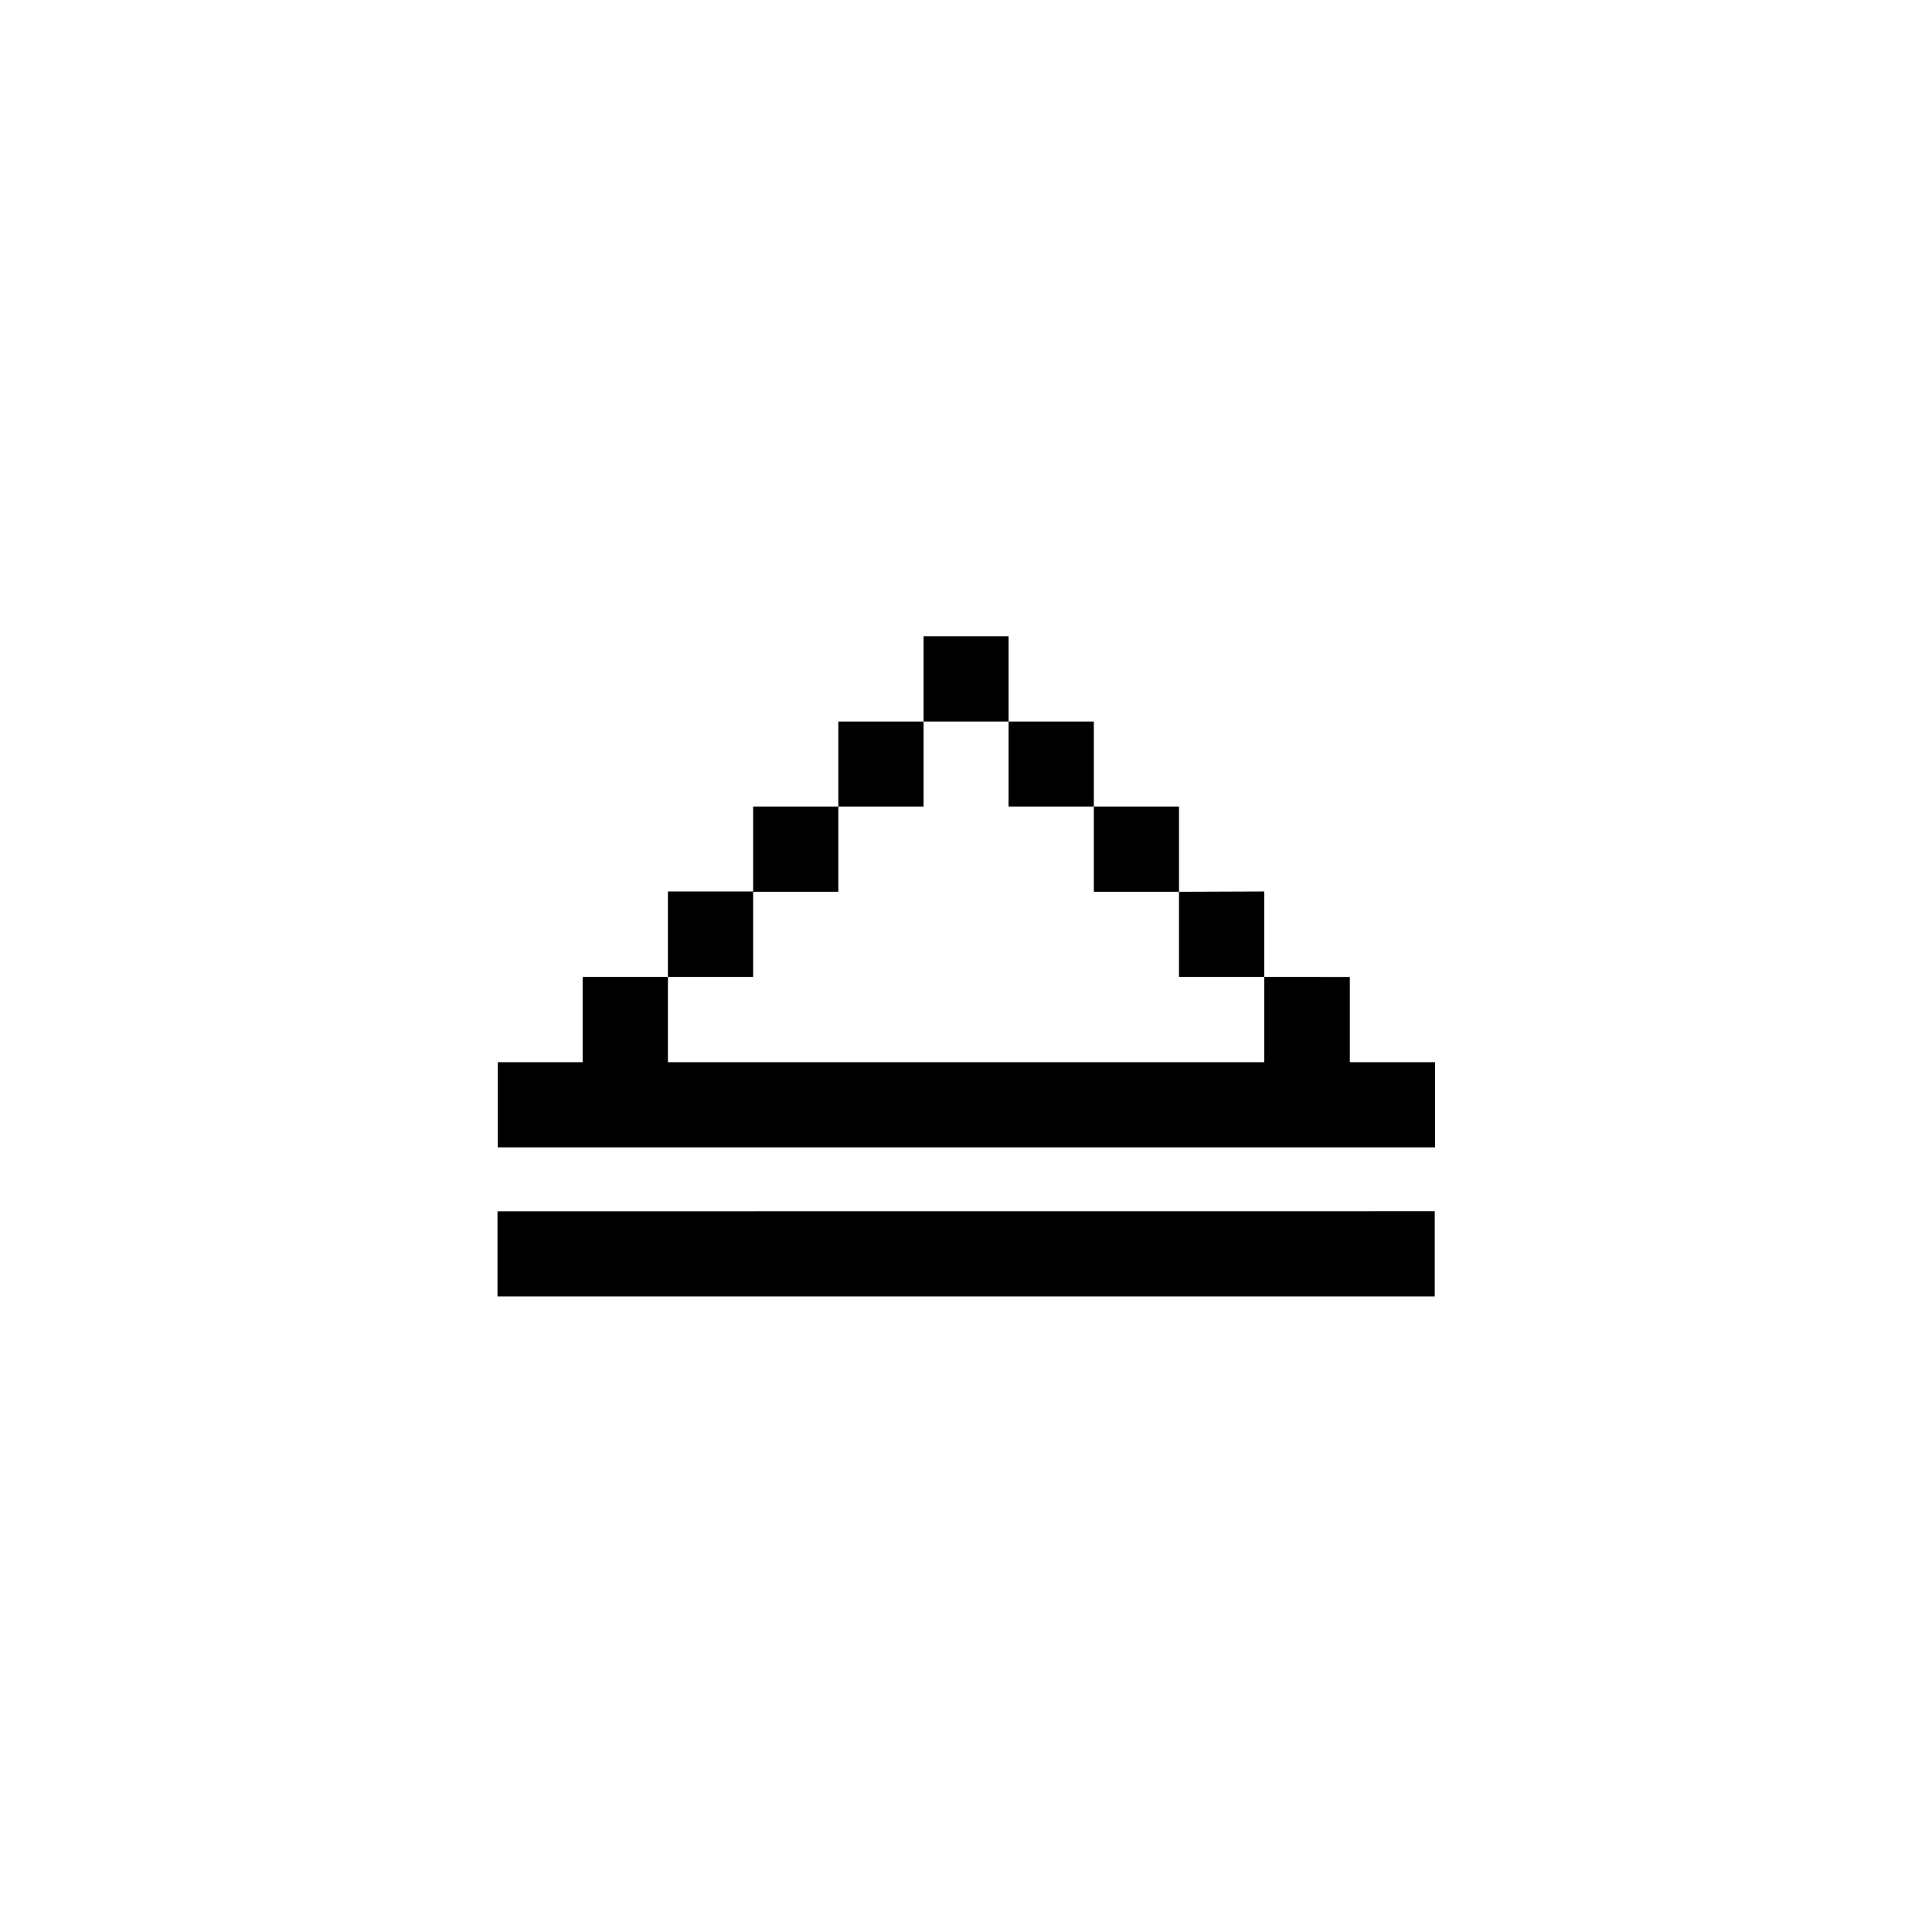 <svg xmlns="http://www.w3.org/2000/svg" width="24" height="24" viewBox="0 0 24 24">
  <g id="up-arrow" transform="translate(9899.059 1098.195)">
    <rect id="Rectangle_152096" data-name="Rectangle 152096" width="24" height="24" transform="translate(-9899.059 -1098.195)" fill="#fff"/>
    <g id="arrow20" transform="translate(-9724.075 -1211.291)">
      <path id="rect5952" d="M-163.511,121v1.059h1.056V121Zm1.056,1.059v1.056h1.059v-1.056Zm1.059,1.056v1.059h1.058v-1.059Zm1.058,1.059v1.058h1.059V124.17Zm1.059,1.058v1.059h-7.408v-1.059h-1.059v1.059H-168.8v1.058h11.643v-1.058h-1.059v-1.059Zm-7.408,0h1.059V124.17h-1.059Zm1.059-1.058h1.058v-1.059h-1.058Zm1.058-1.059h1.059v-1.056h-1.059Zm-4.234,5.028V129.2h11.643v-1.058Z"/>
    </g>
  </g>
</svg>
